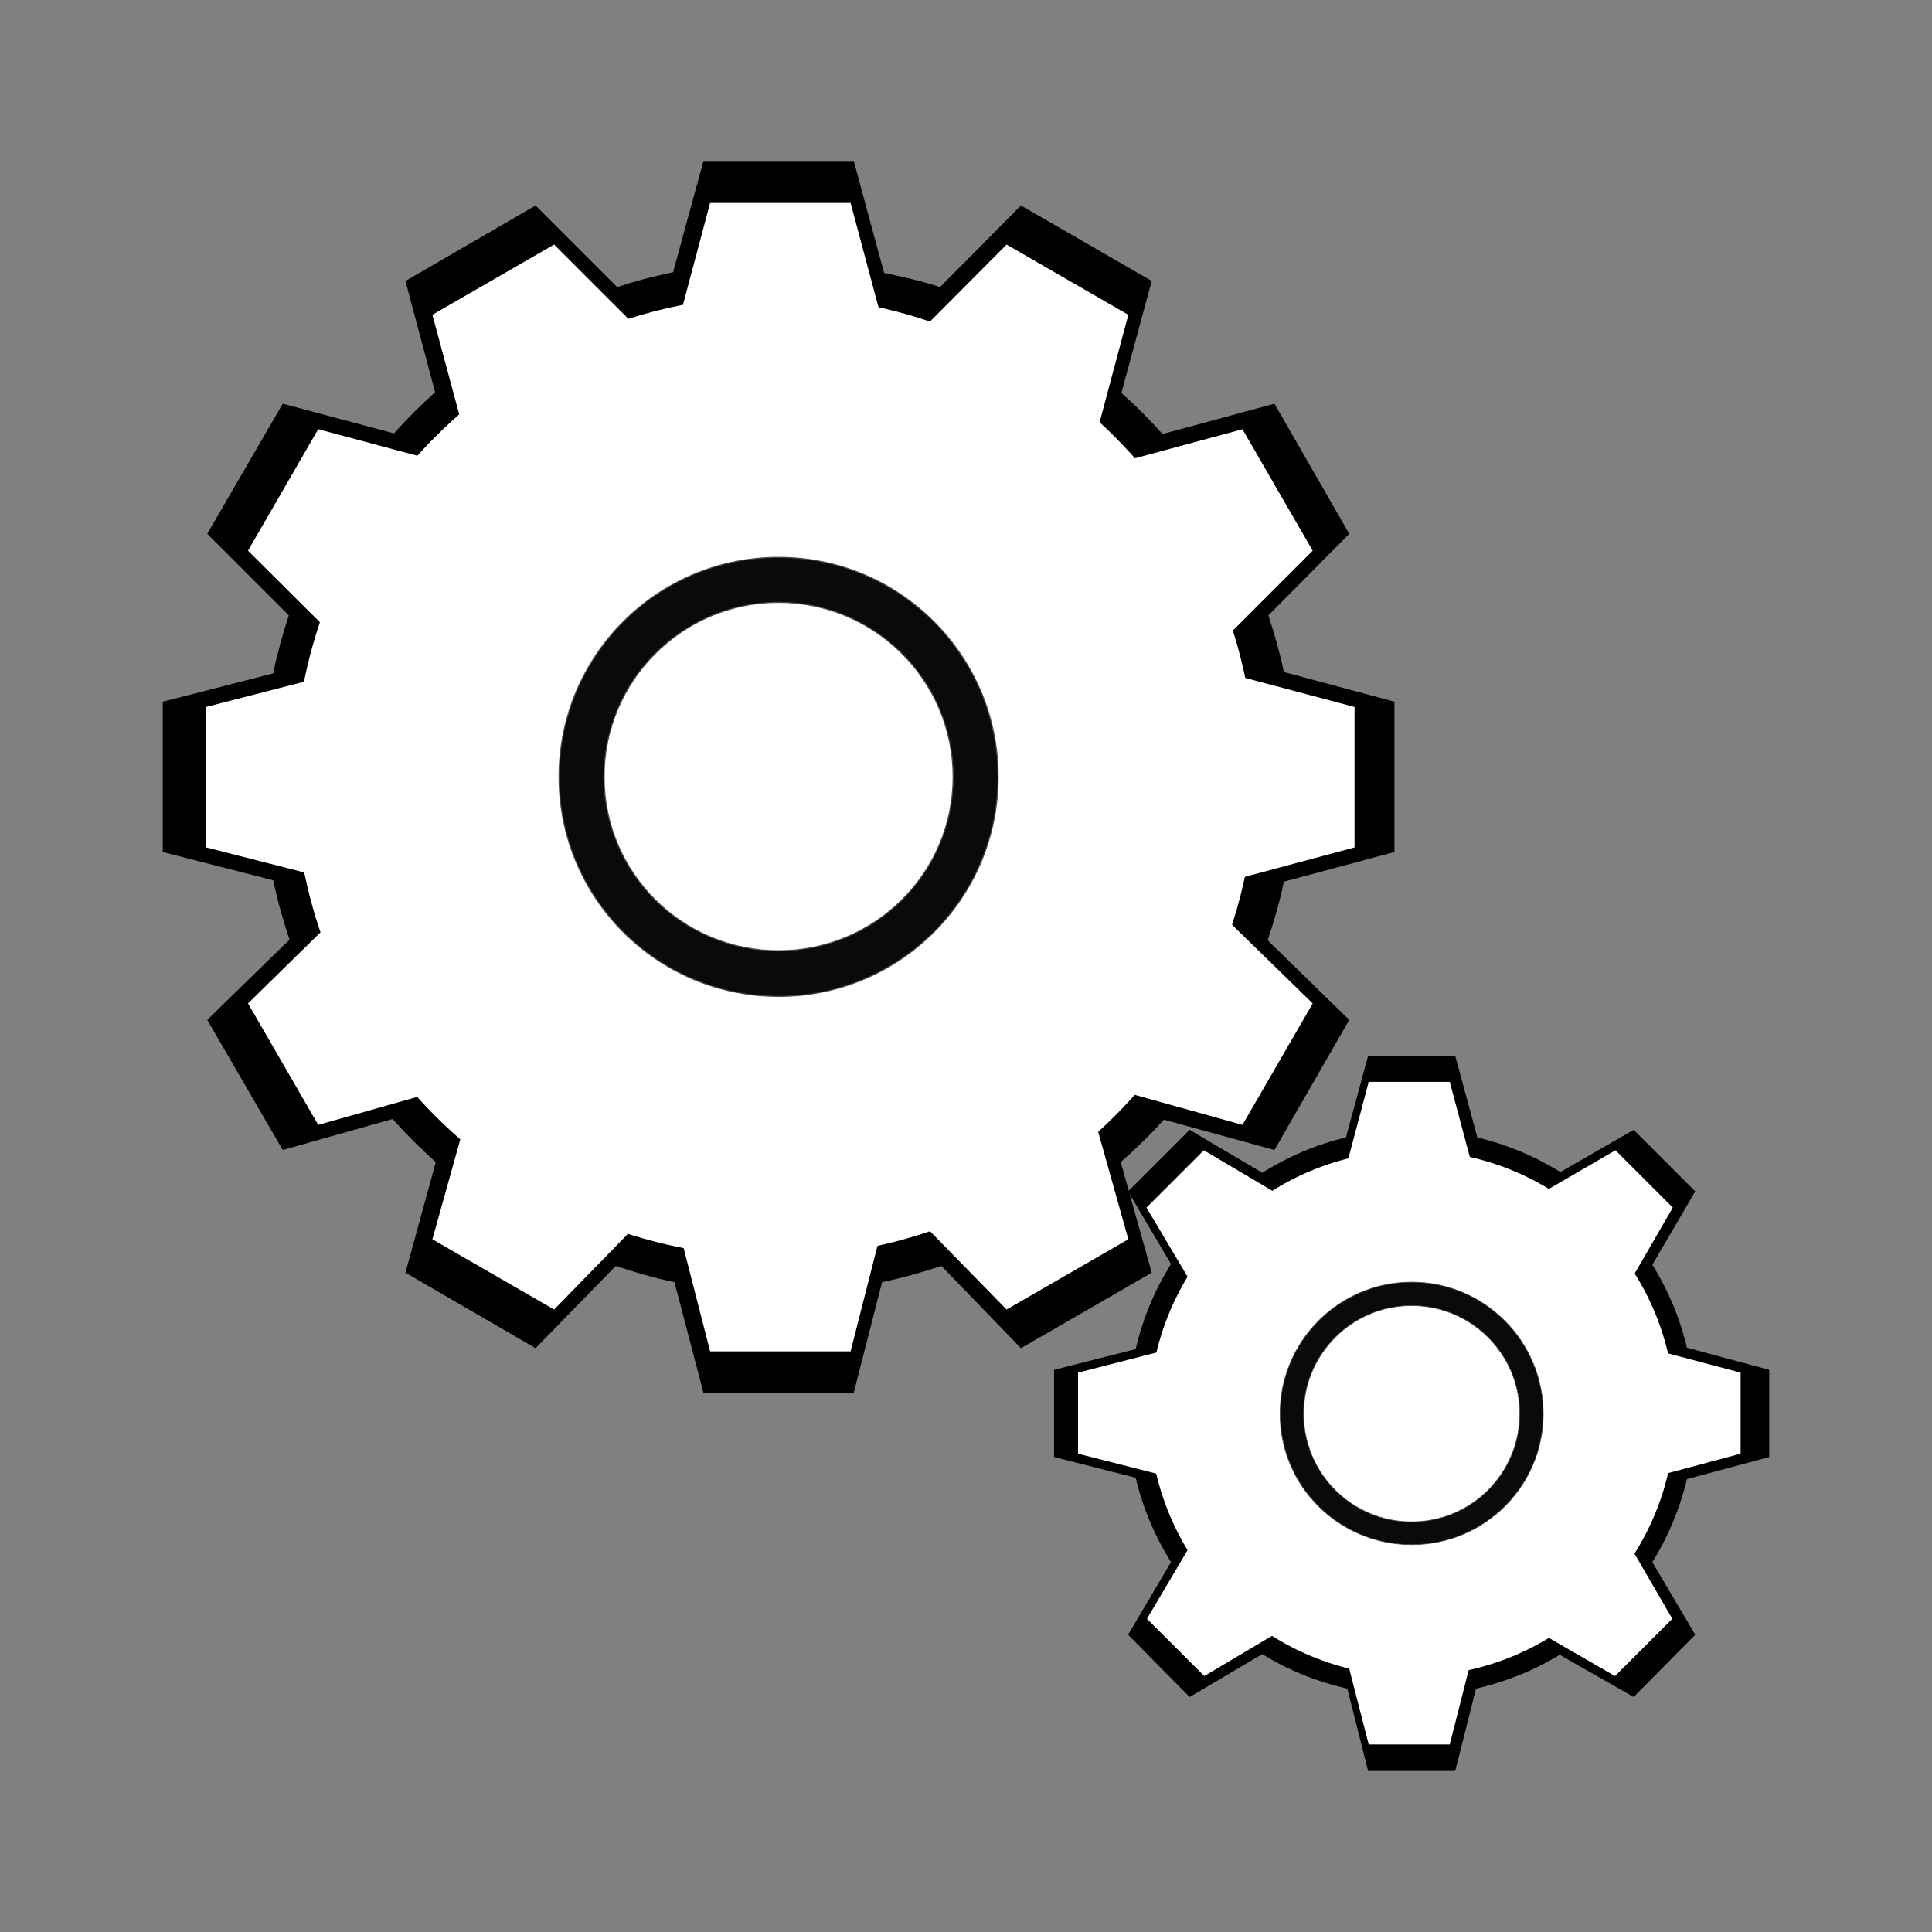 <svg:svg xmlns:dc="http://purl.org/dc/elements/1.1/" xmlns:ns1="http://sodipodi.sourceforge.net/DTD/sodipodi-0.dtd" xmlns:ns2="http://www.inkscape.org/namespaces/inkscape" xmlns:ns4="http://creativecommons.org/ns#" xmlns:rdf="http://www.w3.org/1999/02/22-rdf-syntax-ns#" xmlns:svg="http://www.w3.org/2000/svg" height="360.847" id="svg4888" version="1.1" viewBox="23.518 15.739 360.847 360.847" width="360.847" ns1:docname="tiger_footprint.svg" ns2:version="0.48.0 r9654">
  <svg:rect x="23.518" y="15.739" width="360.847" height="360.847" fill="#808080" stroke="none"/>
  <ns1:namedview bordercolor="#666666" borderopacity="1.0" id="base" pagecolor="#ffffff" showgrid="false" showguides="true" ns2:current-layer="text11467" ns2:cx="246.99821" ns2:cy="321.14366" ns2:document-units="px" ns2:guide-bbox="true" ns2:pageopacity="0.0" ns2:pageshadow="2" ns2:window-height="988" ns2:window-maximized="1" ns2:window-width="1680" ns2:window-x="-8" ns2:window-y="-8" ns2:zoom="1" />
  <svg:g id="layer1" transform="translate(0 -652.36)" ns2:groupmode="layer" ns2:label="Layer 1">
    <svg:g id="text11467" style="fill:#000000">
      <svg:g id="g7364">
        <svg:g id="g7357">
          <svg:path d="m154.9 698.17-5.666 20.776c-3.572 0.741-7.037 1.645-10.451 2.77l-15.235-15.236-24.302 14.103 5.54 20.776c-2.699 2.409-5.268 4.986-7.681 7.681l-20.776-5.54-14.103 24.302 15.235 15.236c-1.143 3.466-2.148 7.076-2.896 10.703v0.126l-20.65 5.288v28.079l20.65 5.288c0.771 3.788 1.82 7.468 3.022 11.081l-15.362 14.984 14.103 24.302 20.524-5.792c2.518 2.837 5.226 5.535 8.059 8.059l-5.667 20.65 24.302 14.103 14.984-15.362c3.575 1.189 7.208 2.255 10.955 3.022l5.414 20.65h28.08l5.288-20.65c3.763-0.771 7.492-1.826 11.081-3.022l14.858 15.362 24.427-14.103-5.792-20.65c2.814-2.506 5.554-5.117 8.058-7.933l20.65 5.666 13.977-24.302-15.236-14.858c1.194-3.572 2.251-7.21 3.022-10.955l20.65-5.54v-28.079l-20.65-5.54c-0.744-3.586-1.765-7.149-2.896-10.577l15.11-15.236-13.977-24.302-20.902 5.666c-2.417-2.705-4.976-5.264-7.68-7.681l5.666-20.902-24.427-14.103-15.11 15.236c-3.38-1.115-6.918-1.905-10.451-2.644l-5.666-20.902h-28.08z" id="path7367" style="fill:#000000" ns2:connector-curvature="0" />
          <svg:g id="g7373" style="fill:#ffffff" transform="matrix(3.236 0 0 3.236 7655.9 1739.2)">
            <svg:path d="m-2317.6-319.28-2.399 9.003-6.604-6.604-7.027 4.054 2.432 9.02-9.02-2.415-4.054 7.01 6.706 6.672-9.121 2.348v8.108l9.206 2.348-6.79 6.655 4.054 7.01 9.155-2.584-2.567 9.189 7.027 4.054 6.638-6.807 2.365 9.223h8.108l2.348-9.223 6.655 6.807 7.027-4.054-2.567-9.155 9.155 2.551 4.054-7.01-6.723-6.554 9.138-2.449v-8.108l-9.037-2.398 6.621-6.621-4.054-7.01-9.003 2.432 2.416-9.037-7.027-4.054-6.588 6.621-2.415-9.02h-8.108z" id="path7375" style="fill:#ffffff" ns2:connector-curvature="0" />
            <svg:path d="m1183.5 128.11c0 28.305-22.945 51.25-51.25 51.25s-51.25-22.945-51.25-51.25 22.945-51.25 51.25-51.25 51.25 22.945 51.25 51.25z" id="path7377" style="fill:#ffffff" transform="matrix(.541 0 0 .541 -2926.4 -355.49)" ns1:cx="1132.25" ns1:cy="128.11218" ns1:rx="51.25" ns1:ry="51.25" ns1:type="arc" />
          </svg:g>
          <svg:path d="m168.94 772.2c-22.648 0-40.998 18.349-40.998 40.998 0 22.648 18.349 40.998 40.998 40.998 22.648 0 40.998-18.349 40.998-40.998 0-22.648-18.349-40.998-40.998-40.998zm0 8.394c17.974 0 32.603 14.629 32.603 32.603s-14.629 32.482-32.603 32.482-32.603-14.507-32.603-32.482c0-17.974 14.629-32.603 32.603-32.603z" id="path7463" style="opacity:0.96;stroke:#464646;stroke-width:.205;fill:#000000" ns2:connector-curvature="0" />
        </svg:g>
        <svg:g id="g7347">
          <svg:path d="m279.04 865.3-4.134 15.244c-5.641 1.337-10.847 3.606-15.631 6.588l-13.564-8.009-11.497 11.497 8.009 13.564c-3.026 4.853-5.258 10.156-6.588 15.89l-15.244 3.876v16.277l15.244 3.876c1.324 5.664 3.607 10.957 6.588 15.76l-8.009 13.564 11.497 11.627 13.564-8.009c4.848 3.019 10.165 5.131 15.89 6.459l3.875 15.373h16.278l3.875-15.373c5.595-1.308 10.873-3.403 15.631-6.33l13.823 7.88 11.497-11.627-8.01-13.564c2.932-4.729 5.13-9.938 6.46-15.502l15.373-4.134v-16.277l-15.373-4.134c-1.326-5.596-3.513-10.749-6.46-15.502l8.01-13.694-11.497-11.497-13.693 7.88c-4.721-2.921-9.951-5.134-15.502-6.459l-4.134-15.244h-16.278z" id="path7369" style="fill:#000000" ns2:connector-curvature="0" />
          <svg:path d="m1183.5 128.11a51.25 51.25 0 1 1 -102.5 0 51.25 51.25 0 1 1 102.5 0z" id="path7387" style="fill:#ffffff" transform="matrix(.958 0 0 .958 -797.43 809.36)" ns1:cx="1132.25" ns1:cy="128.11218" ns1:rx="51.25" ns1:ry="51.25" ns1:type="arc" />
          <svg:g id="g7389" style="fill:#ffffff" transform="matrix(1.74 0 0 1.74 -2299.7 636.92)">
            <svg:path d="m1482.1 205.17-9.28-36.151 9.28-34.97h8.7l9.28 34.675-9.28 36.446h-8.7z" id="path7391" style="fill:#ffffff" ns1:nodetypes="ccccccc" ns2:connector-curvature="0" />
            <svg:path d="m1450.9 165.26 36.151-9.28 34.97 9.28v8.7l-34.675 9.28-36.446-9.28v-8.7z" id="path7393" style="fill:#ffffff" ns1:nodetypes="ccccccc" ns2:connector-curvature="0" />
            <svg:path d="m1458.3 191.68 19-32.125 31.29-18.166 6.152 6.152-17.957 31.081-32.333 19.209-6.152-6.152z" id="path7395" style="fill:#ffffff" ns1:nodetypes="ccccccc" ns2:connector-curvature="0" />
            <svg:path d="m1464.4 141.39 32.124 19 18.166 31.29-6.152 6.152-31.081-17.957-19.209-32.333 6.152-6.152z" id="path7397" style="fill:#ffffff" ns1:nodetypes="ccccccc" ns2:connector-curvature="0" />
          </svg:g>
          <svg:path d="m287.18 907.57c-13.548 0-24.574 11.026-24.574 24.574s11.026 24.453 24.574 24.453 24.574-10.905 24.574-24.453-11.026-24.574-24.574-24.574zm0 4.38c11.148 0 20.195 9.047 20.195 20.195s-9.047 20.195-20.195 20.195-20.195-9.047-20.195-20.195 9.047-20.195 20.195-20.195z" id="path7465" style="opacity:0.96;stroke:#464646;stroke-width:.123;fill:#000000" ns2:connector-curvature="0" />
        </svg:g>
      </svg:g>
    </svg:g>
  </svg:g>
</svg:svg>